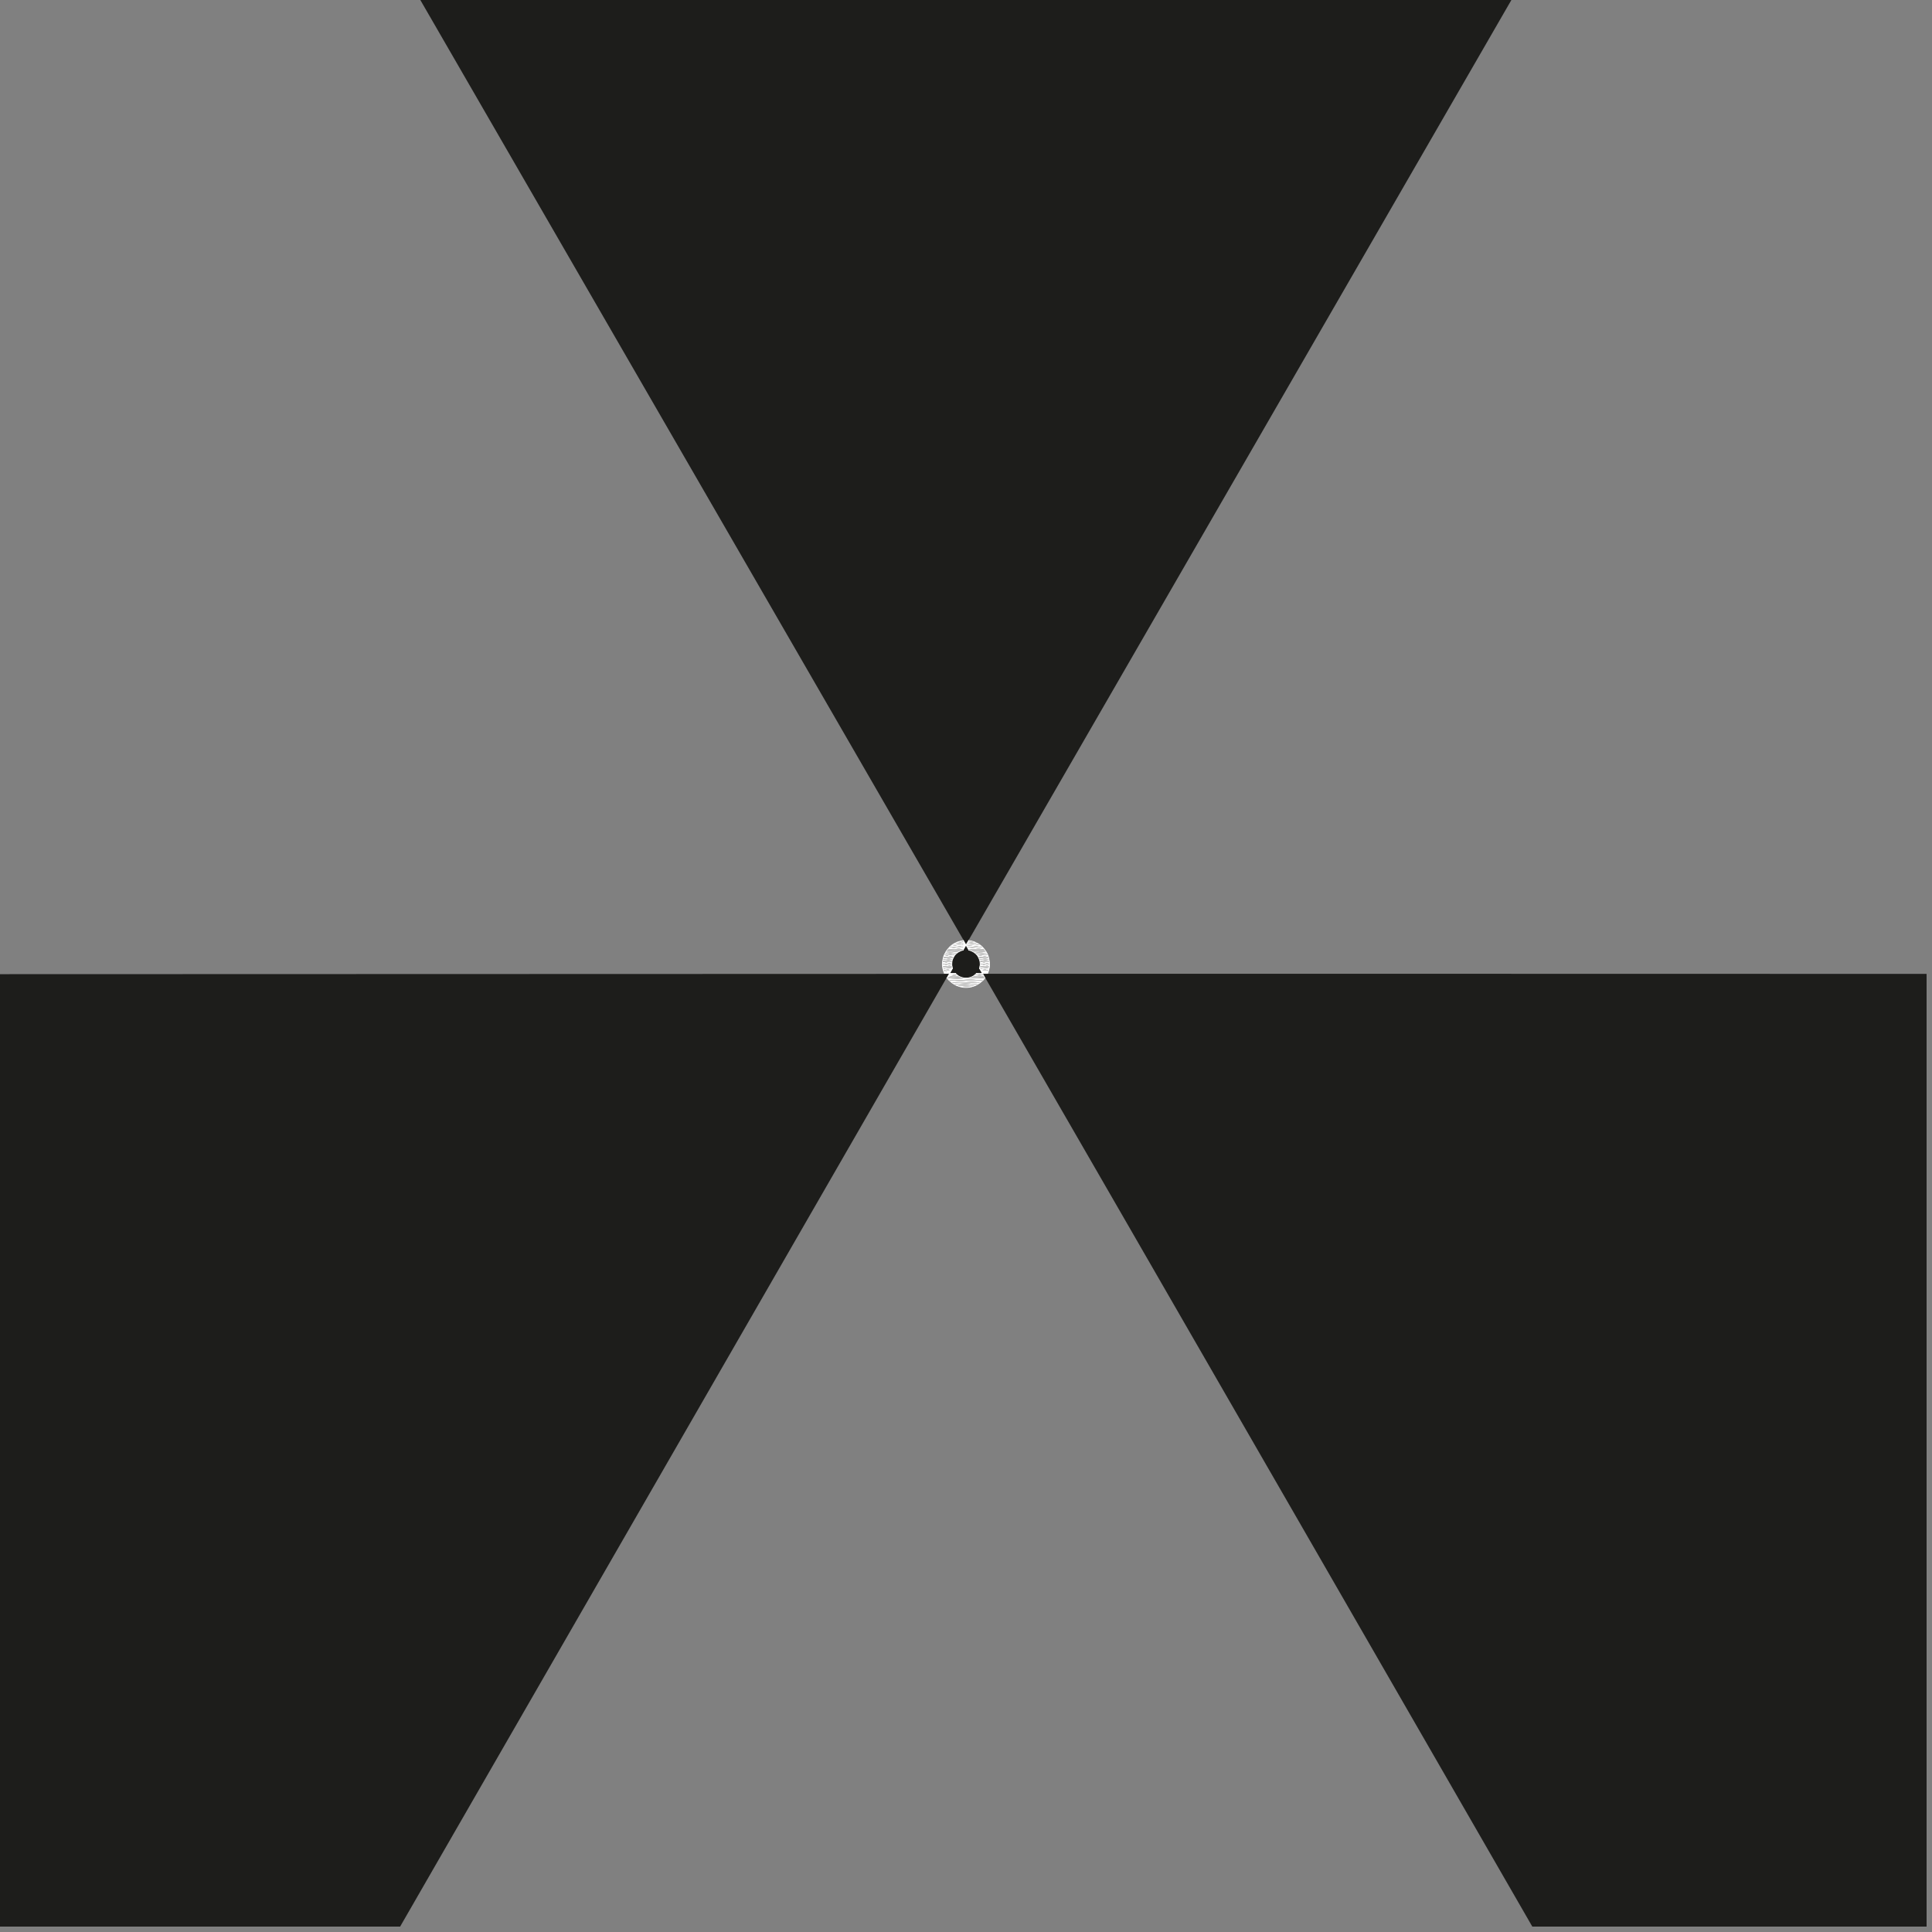 <?xml version="1.0" encoding="utf-8"?>
<!-- Generator: Adobe Illustrator 23.0.3, SVG Export Plug-In . SVG Version: 6.00 Build 0)  -->
<svg version="1.1" id="Livello_1" xmlns="http://www.w3.org/2000/svg" xmlns:xlink="http://www.w3.org/1999/xlink" x="0px" y="0px"
	 viewBox="0 0 2069.3 2069.3" style="enable-background:new 0 0 2069.3 2069.3;" xml:space="preserve">
<rect x="0" y="0" width="2069.3" height="2069.3" fill="#808080" stroke="none"/>
<style type="text/css">
	.st0{fill:#1D1D1B;}
	.st1{fill-rule:evenodd;clip-rule:evenodd;fill:#FFFFFF;}
	.st2{fill:none;stroke:#FFFFFF;stroke-width:0.72;stroke-linecap:round;stroke-linejoin:round;}
	.st3{fill:none;stroke:#FFFFFF;stroke-width:0.72;stroke-linecap:round;stroke-linejoin:bevel;}
	.st4{fill:#FFFFFF;stroke:#FFFFFF;stroke-width:0.72;stroke-linecap:round;stroke-linejoin:bevel;}
	.st5{fill:#FFFFFF;stroke:#FFFFFF;stroke-width:0.72;stroke-linecap:round;stroke-linejoin:round;}
</style>
<path class="st0" d="M1058.1,1043c0,0,5.4-12-1.6-23.3c-6.1-11.8-19.1-12.6-19.1-12.6L1618.8,0H450.2l582,1007.3
	c0,0-11.1-0.4-19.7,12.5c-6.3,12.1-1.6,22.1-1.1,23.3c-322.6,0.1-687.8,0.2-1011.4,0.3v1020.1h428.6l0.4-0.7
	c0.2-0.4,0.4-0.7,0.6-1.1l584.2-1014.3c0,0,7.7,10.8,20.8,10.3c12.5,0.1,20-9.2,20.8-10.2c151.1,261.5,530.4,919.8,585.8,1016h422.3
	V1043.1C1714.6,1042.9,1058.1,1043,1058.1,1043z"/>
<g>
	<g id="Livello_1-2">
		<g id="Livello_1-2-2">
			<polygon class="st1" points="1046,1042.6 1053.2,1044.3 1044.2,1044.3 			"/>
			<polygon class="st1" points="1046,1042.6 1052.3,1042.6 1053.2,1044.3 			"/>
			<polygon class="st1" points="1017.1,1042.6 1025.2,1044.3 1016.1,1044.3 			"/>
			<polygon class="st1" points="1017.1,1042.6 1023.3,1042.6 1025.2,1044.3 			"/>
			<polygon class="st1" points="1044.2,1044.3 1054.1,1045.8 1042,1045.8 			"/>
			<polygon class="st1" points="1044.2,1044.3 1053.2,1044.3 1054.1,1045.8 			"/>
			<polygon class="st1" points="1016.1,1044.3 1027.3,1045.8 1015.3,1045.8 			"/>
			<polygon class="st1" points="1016.1,1044.3 1025.2,1044.3 1027.3,1045.8 			"/>
			<polygon class="st1" points="1042,1045.8 1054.7,1046.8 1039.6,1046.8 			"/>
			<polygon class="st1" points="1042,1045.8 1054.1,1045.8 1054.7,1046.8 			"/>
			<polygon class="st1" points="1015.3,1045.8 1029.6,1046.8 1014.7,1046.8 			"/>
			<polygon class="st1" points="1015.3,1045.8 1027.3,1045.8 1029.6,1046.8 			"/>
			<polygon class="st1" points="1039.6,1046.8 1055,1047.5 1037.2,1047.5 			"/>
			<polygon class="st1" points="1039.6,1046.8 1054.7,1046.8 1055,1047.5 			"/>
			<polygon class="st1" points="1014.7,1046.8 1032.1,1047.5 1014.3,1047.5 			"/>
			<polygon class="st1" points="1014.7,1046.8 1029.6,1046.8 1032.1,1047.5 			"/>
			<polygon class="st1" points="1037.2,1047.5 1055,1047.5 1036.5,1047.5 			"/>
			<polygon class="st1" points="1037.2,1047.5 1055,1047.5 1055,1047.5 			"/>
			<polygon class="st1" points="1014.3,1047.5 1032.7,1047.5 1014.2,1047.5 			"/>
			<polygon class="st1" points="1014.3,1047.5 1032.1,1047.5 1032.7,1047.5 			"/>
			<polygon class="st1" points="1036.5,1047.5 1054.9,1047.7 1034.6,1047.7 			"/>
			<polygon class="st1" points="1036.5,1047.5 1055,1047.5 1054.9,1047.7 			"/>
			<polygon class="st1" points="1014.2,1047.5 1034.6,1047.7 1014.3,1047.7 			"/>
			<polygon class="st1" points="1014.2,1047.5 1032.7,1047.5 1034.6,1047.7 			"/>
			<polygon class="st1" points="1014.3,1047.7 1052.9,1050 1016.5,1050 			"/>
			<polygon class="st1" points="1014.3,1047.7 1054.9,1047.7 1052.9,1050 			"/>
			<polygon class="st1" points="1016.5,1050 1050.4,1052.3 1019,1052.3 			"/>
			<polygon class="st1" points="1016.5,1050 1052.9,1050 1050.4,1052.3 			"/>
			<polygon class="st1" points="1019,1052.3 1047.6,1054.2 1021.7,1054.2 			"/>
			<polygon class="st1" points="1019,1052.3 1050.4,1052.3 1047.6,1054.2 			"/>
			<polygon class="st1" points="1021.7,1054.2 1044.5,1055.8 1024.7,1055.8 			"/>
			<polygon class="st1" points="1021.7,1054.2 1047.6,1054.2 1044.5,1055.8 			"/>
			<polygon class="st1" points="1024.7,1055.8 1041.3,1057 1027.9,1057 			"/>
			<polygon class="st1" points="1024.7,1055.8 1044.5,1055.8 1041.3,1057 			"/>
			<polygon class="st1" points="1031.3,1057.6 1038.1,1057.6 1034.6,1057.8 			"/>
			<polygon class="st1" points="1027.9,1057 1038.1,1057.6 1031.3,1057.6 			"/>
			<polygon class="st1" points="1027.9,1057 1041.3,1057 1038.1,1057.6 			"/>
			<polygon class="st1" points="1031.9,1007.3 1032.1,1007.9 1028.5,1007.9 			"/>
			<polygon class="st1" points="1028.5,1007.9 1032.7,1008.9 1025.3,1008.9 			"/>
			<polygon class="st1" points="1028.5,1007.9 1032.1,1007.9 1032.7,1008.9 			"/>
			<polygon class="st1" points="1025.3,1008.9 1033.5,1010.4 1022.3,1010.4 			"/>
			<polygon class="st1" points="1025.3,1008.9 1032.7,1008.9 1033.5,1010.4 			"/>
			<polygon class="st1" points="1022.3,1010.4 1034.6,1012.2 1019.5,1012.2 			"/>
			<polygon class="st1" points="1022.3,1010.4 1033.5,1010.4 1034.6,1012.2 			"/>
			<polygon class="st1" points="1019.5,1012.2 1033.4,1014.5 1017,1014.5 			"/>
			<polygon class="st1" points="1019.5,1012.2 1034.6,1012.2 1033.4,1014.5 			"/>
			<polygon class="st1" points="1017,1014.5 1032,1016.9 1014.7,1016.9 			"/>
			<polygon class="st1" points="1017,1014.5 1033.4,1014.5 1032,1016.9 			"/>
			<polygon class="st1" points="1014.7,1016.9 1031.5,1017.7 1014.2,1017.7 			"/>
			<polygon class="st1" points="1014.7,1016.9 1032,1016.9 1031.5,1017.7 			"/>
			<polygon class="st1" points="1014.2,1017.7 1029,1018.4 1013.6,1018.4 			"/>
			<polygon class="st1" points="1014.2,1017.7 1031.5,1017.7 1029,1018.4 			"/>
			<polygon class="st1" points="1013.6,1018.4 1026.7,1019.6 1012.9,1019.6 			"/>
			<polygon class="st1" points="1013.6,1018.4 1029,1018.4 1026.7,1019.6 			"/>
			<polygon class="st1" points="1012.9,1019.6 1026.5,1019.7 1012.8,1019.7 			"/>
			<polygon class="st1" points="1012.9,1019.6 1026.7,1019.6 1026.5,1019.7 			"/>
			<polygon class="st1" points="1012.8,1019.7 1024.6,1020.9 1012.1,1020.9 			"/>
			<polygon class="st1" points="1012.8,1019.7 1026.5,1019.7 1024.6,1020.9 			"/>
			<polygon class="st1" points="1012.1,1020.9 1023,1022.7 1011.2,1022.7 			"/>
			<polygon class="st1" points="1012.1,1020.9 1024.6,1020.9 1023,1022.7 			"/>
			<polygon class="st1" points="1011.2,1022.7 1022.8,1022.8 1011.2,1022.8 			"/>
			<polygon class="st1" points="1011.2,1022.7 1023,1022.7 1022.8,1022.8 			"/>
			<polygon class="st1" points="1011.2,1022.8 1021.4,1025.1 1010.4,1025.1 			"/>
			<polygon class="st1" points="1011.2,1022.8 1022.8,1022.8 1021.4,1025.1 			"/>
			<polygon class="st1" points="1010.4,1025.1 1021,1025.8 1010.2,1025.8 			"/>
			<polygon class="st1" points="1010.4,1025.1 1021.4,1025.1 1021,1025.8 			"/>
			<polygon class="st1" points="1010.2,1025.8 1020.3,1027.5 1009.9,1027.5 			"/>
			<polygon class="st1" points="1010.2,1025.8 1021,1025.8 1020.3,1027.5 			"/>
			<polygon class="st1" points="1009.9,1027.5 1019.8,1029.1 1009.6,1029.1 			"/>
			<polygon class="st1" points="1009.9,1027.5 1020.3,1027.5 1019.8,1029.1 			"/>
			<polygon class="st1" points="1009.6,1029.1 1019.7,1029.9 1009.4,1029.9 			"/>
			<polygon class="st1" points="1009.6,1029.1 1019.8,1029.1 1019.7,1029.9 			"/>
			<polygon class="st1" points="1009.4,1029.9 1019.5,1032.5 1009.3,1032.5 			"/>
			<polygon class="st1" points="1009.4,1029.9 1019.7,1029.9 1019.5,1032.5 			"/>
			<polygon class="st1" points="1009.3,1032.5 1019.6,1034.9 1009.4,1034.9 			"/>
			<polygon class="st1" points="1009.3,1032.5 1019.5,1032.5 1019.6,1034.9 			"/>
			<polygon class="st1" points="1009.4,1034.9 1019.9,1036 1009.6,1036 			"/>
			<polygon class="st1" points="1009.4,1034.9 1019.6,1034.9 1019.9,1036 			"/>
			<polygon class="st1" points="1009.6,1036 1020.2,1037.2 1009.8,1037.2 			"/>
			<polygon class="st1" points="1009.6,1036 1019.9,1036 1020.2,1037.2 			"/>
			<polygon class="st1" points="1009.8,1037.2 1019,1039.3 1010.3,1039.3 			"/>
			<polygon class="st1" points="1009.8,1037.2 1020.2,1037.2 1019,1039.3 			"/>
			<polygon class="st1" points="1010.3,1039.3 1017.1,1042.6 1011.4,1042.6 			"/>
			<polygon class="st1" points="1010.3,1039.3 1019,1039.3 1017.1,1042.6 			"/>
			<polygon class="st1" points="1037.5,1007.3 1040.8,1007.9 1037.1,1007.9 			"/>
			<polygon class="st1" points="1037.1,1007.9 1044,1008.9 1036.5,1008.9 			"/>
			<polygon class="st1" points="1037.1,1007.9 1040.8,1007.9 1044,1008.9 			"/>
			<polygon class="st1" points="1036.5,1008.9 1047,1010.4 1035.7,1010.4 			"/>
			<polygon class="st1" points="1036.5,1008.9 1044,1008.9 1047,1010.4 			"/>
			<polygon class="st1" points="1035.7,1010.4 1049.9,1012.2 1034.6,1012.2 			"/>
			<polygon class="st1" points="1035.7,1010.4 1047,1010.4 1049.9,1012.2 			"/>
			<polygon class="st1" points="1034.6,1012.2 1052.4,1014.5 1035.9,1014.5 			"/>
			<polygon class="st1" points="1034.6,1012.2 1049.9,1012.2 1052.4,1014.5 			"/>
			<polygon class="st1" points="1035.9,1014.5 1054.7,1016.9 1037.4,1016.9 			"/>
			<polygon class="st1" points="1035.9,1014.5 1052.4,1014.5 1054.7,1016.9 			"/>
			<polygon class="st1" points="1037.4,1016.9 1055.1,1017.7 1037.7,1017.7 			"/>
			<polygon class="st1" points="1037.4,1016.9 1054.7,1016.9 1055.1,1017.7 			"/>
			<polygon class="st1" points="1037.7,1017.7 1055.6,1018.4 1040.2,1018.4 			"/>
			<polygon class="st1" points="1037.7,1017.7 1055.1,1017.7 1055.6,1018.4 			"/>
			<polygon class="st1" points="1040.2,1018.4 1056.5,1019.6 1042.6,1019.6 			"/>
			<polygon class="st1" points="1040.2,1018.4 1055.6,1018.4 1056.5,1019.6 			"/>
			<polygon class="st1" points="1042.6,1019.6 1056.6,1019.7 1042.9,1019.7 			"/>
			<polygon class="st1" points="1042.6,1019.6 1056.5,1019.6 1056.6,1019.7 			"/>
			<polygon class="st1" points="1042.9,1019.7 1057.2,1020.9 1044.6,1020.9 			"/>
			<polygon class="st1" points="1042.9,1019.7 1056.6,1019.7 1057.2,1020.9 			"/>
			<polygon class="st1" points="1044.6,1020.9 1058,1022.7 1046.2,1022.7 			"/>
			<polygon class="st1" points="1044.6,1020.9 1057.2,1020.9 1058,1022.7 			"/>
			<polygon class="st1" points="1046.2,1022.7 1058.1,1022.8 1046.4,1022.8 			"/>
			<polygon class="st1" points="1046.2,1022.7 1058,1022.7 1058.1,1022.8 			"/>
			<polygon class="st1" points="1046.4,1022.8 1058.8,1025.1 1048,1025.1 			"/>
			<polygon class="st1" points="1046.4,1022.8 1058.1,1022.8 1058.8,1025.1 			"/>
			<polygon class="st1" points="1048,1025.1 1059.1,1025.8 1048.3,1025.8 			"/>
			<polygon class="st1" points="1048,1025.1 1058.8,1025.1 1059.1,1025.8 			"/>
			<polygon class="st1" points="1048.3,1025.8 1059.4,1027.5 1049.1,1027.5 			"/>
			<polygon class="st1" points="1048.3,1025.8 1059.1,1025.8 1059.4,1027.5 			"/>
			<polygon class="st1" points="1049.1,1027.5 1059.8,1029.1 1049.4,1029.1 			"/>
			<polygon class="st1" points="1049.1,1027.5 1059.4,1027.5 1059.8,1029.1 			"/>
			<polygon class="st1" points="1049.4,1029.1 1059.8,1029.9 1049.7,1029.9 			"/>
			<polygon class="st1" points="1049.4,1029.1 1059.8,1029.1 1059.8,1029.9 			"/>
			<polygon class="st1" points="1049.7,1029.9 1060,1032.5 1049.9,1032.5 			"/>
			<polygon class="st1" points="1049.7,1029.9 1059.8,1029.9 1060,1032.5 			"/>
			<polygon class="st1" points="1049.9,1032.5 1059.9,1034.9 1049.7,1034.9 			"/>
			<polygon class="st1" points="1049.9,1032.5 1060,1032.5 1059.9,1034.9 			"/>
			<polygon class="st1" points="1049.7,1034.9 1059.8,1036 1049.4,1036 			"/>
			<polygon class="st1" points="1049.7,1034.9 1059.9,1034.9 1059.8,1036 			"/>
			<polygon class="st1" points="1049.4,1036 1059.6,1037.2 1049.1,1037.2 			"/>
			<polygon class="st1" points="1049.4,1036 1059.8,1036 1059.6,1037.2 			"/>
			<polygon class="st1" points="1049.1,1037.2 1059.1,1039.3 1050.4,1039.3 			"/>
			<polygon class="st1" points="1049.1,1037.2 1059.6,1037.2 1059.1,1039.3 			"/>
			<polygon class="st1" points="1050.4,1039.3 1057.9,1042.6 1052.3,1042.6 			"/>
			<polygon class="st1" points="1050.4,1039.3 1059.1,1039.3 1057.9,1042.6 			"/>
			<line class="st2" x1="1034.6" y1="1012.2" x2="1037.7" y2="1017.7"/>
			<polyline class="st3" points="1049.8,1032.5 1049.7,1030.8 1049.4,1028.9 1048.9,1027.5 1048.2,1025.8 1047.4,1024.3 
				1046.4,1022.8 1045.2,1021.6 1043.9,1020.6 1042.5,1019.6 1040.9,1018.8 1039.4,1018.1 1037.7,1017.7 			"/>
			<polyline class="st4" points="1049.1,1037.3 1049.3,1036.1 1049.5,1034.9 1049.8,1033.8 1049.8,1032.6 			"/>
			<polyline class="st5" points="1049.1,1037.2 1052.3,1042.6 1057.9,1042.6 			"/>
			<polyline class="st4" points="1057.8,1042.6 1058.5,1041 1059,1039.3 1059.4,1037.6 1059.7,1036 1059.9,1034.3 1059.9,1032.6 			
				"/>
			<polyline class="st3" points="1059.9,1032.5 1059.8,1030.2 1059.4,1027.9 1059,1025.7 1058.2,1023.3 1057.3,1021.3 
				1056.2,1019.4 1054.9,1017.5 1053.5,1015.7 1051.9,1013.9 1050.1,1012.4 1048.2,1011 1046.2,1010 1044.2,1009 1042,1008.2 
				1039.8,1007.7 1037.5,1007.3 			"/>
			<line class="st2" x1="1037.5" y1="1007.3" x2="1034.6" y2="1012.2"/>
			<line class="st2" x1="1052.3" y1="1042.6" x2="1046" y2="1042.6"/>
			<polyline class="st3" points="1023.3,1042.5 1024.6,1043.7 1026,1044.9 1027.6,1045.9 1029.3,1046.6 1031,1047.1 1032.8,1047.5 
				1034.6,1047.5 1036.4,1047.5 1038.2,1047.1 1040,1046.6 1041.7,1045.9 1043.2,1044.9 1044.6,1043.7 1046,1042.5 			"/>
			<polyline class="st5" points="1023.3,1042.6 1017.1,1042.6 1014.2,1047.5 			"/>
			<polyline class="st3" points="1014.2,1047.5 1015.9,1049.5 1017.8,1051.2 1019.8,1052.9 1022.1,1054.3 1024.4,1055.5 
				1026.9,1056.5 1029.4,1057.1 1032,1057.6 1034.6,1057.7 1037.2,1057.6 1039.9,1057.1 1042.4,1056.5 1044.9,1055.5 1047.1,1054.3 
				1049.4,1052.9 1051.4,1051.2 1053.4,1049.5 1055,1047.5 			"/>
			<path class="st5" d="M1055,1047.5l-2.7-4.9"/>
			<polyline class="st3" points="1031.8,1007.4 1029.5,1007.8 1027.2,1008.4 1025.1,1009.1 1023,1010.1 1021,1011.2 1019.1,1012.6 
				1017.3,1014.1 1015.8,1015.8 1014.3,1017.6 1013,1019.5 1012,1021.5 1011,1023.5 1010.3,1025.8 1009.8,1028.1 1009.4,1030.3 
				1009.3,1032.6 			"/>
			<polyline class="st4" points="1009.3,1032.5 1009.3,1034.3 1009.6,1035.8 1009.8,1037.5 1010.3,1039.2 1010.8,1040.9 
				1011.5,1042.5 			"/>
			<polyline class="st5" points="1011.4,1042.6 1017.1,1042.6 1020.2,1037.2 			"/>
			<polyline class="st4" points="1019.5,1032.6 1019.5,1033.8 1019.7,1034.9 1019.9,1036.1 1020.2,1037.3 			"/>
			<polyline class="st3" points="1031.5,1017.7 1029.8,1018.1 1028.3,1018.8 1026.7,1019.6 1025.3,1020.6 1024,1021.6 
				1022.8,1022.8 1021.9,1024.3 1021,1025.8 1020.3,1027.5 1019.8,1028.9 1019.6,1030.8 1019.5,1032.5 			"/>
			<polyline class="st5" points="1031.5,1017.7 1034.6,1012.2 1031.9,1007.3 			"/>
		</g>
	</g>
</g>
</svg>
